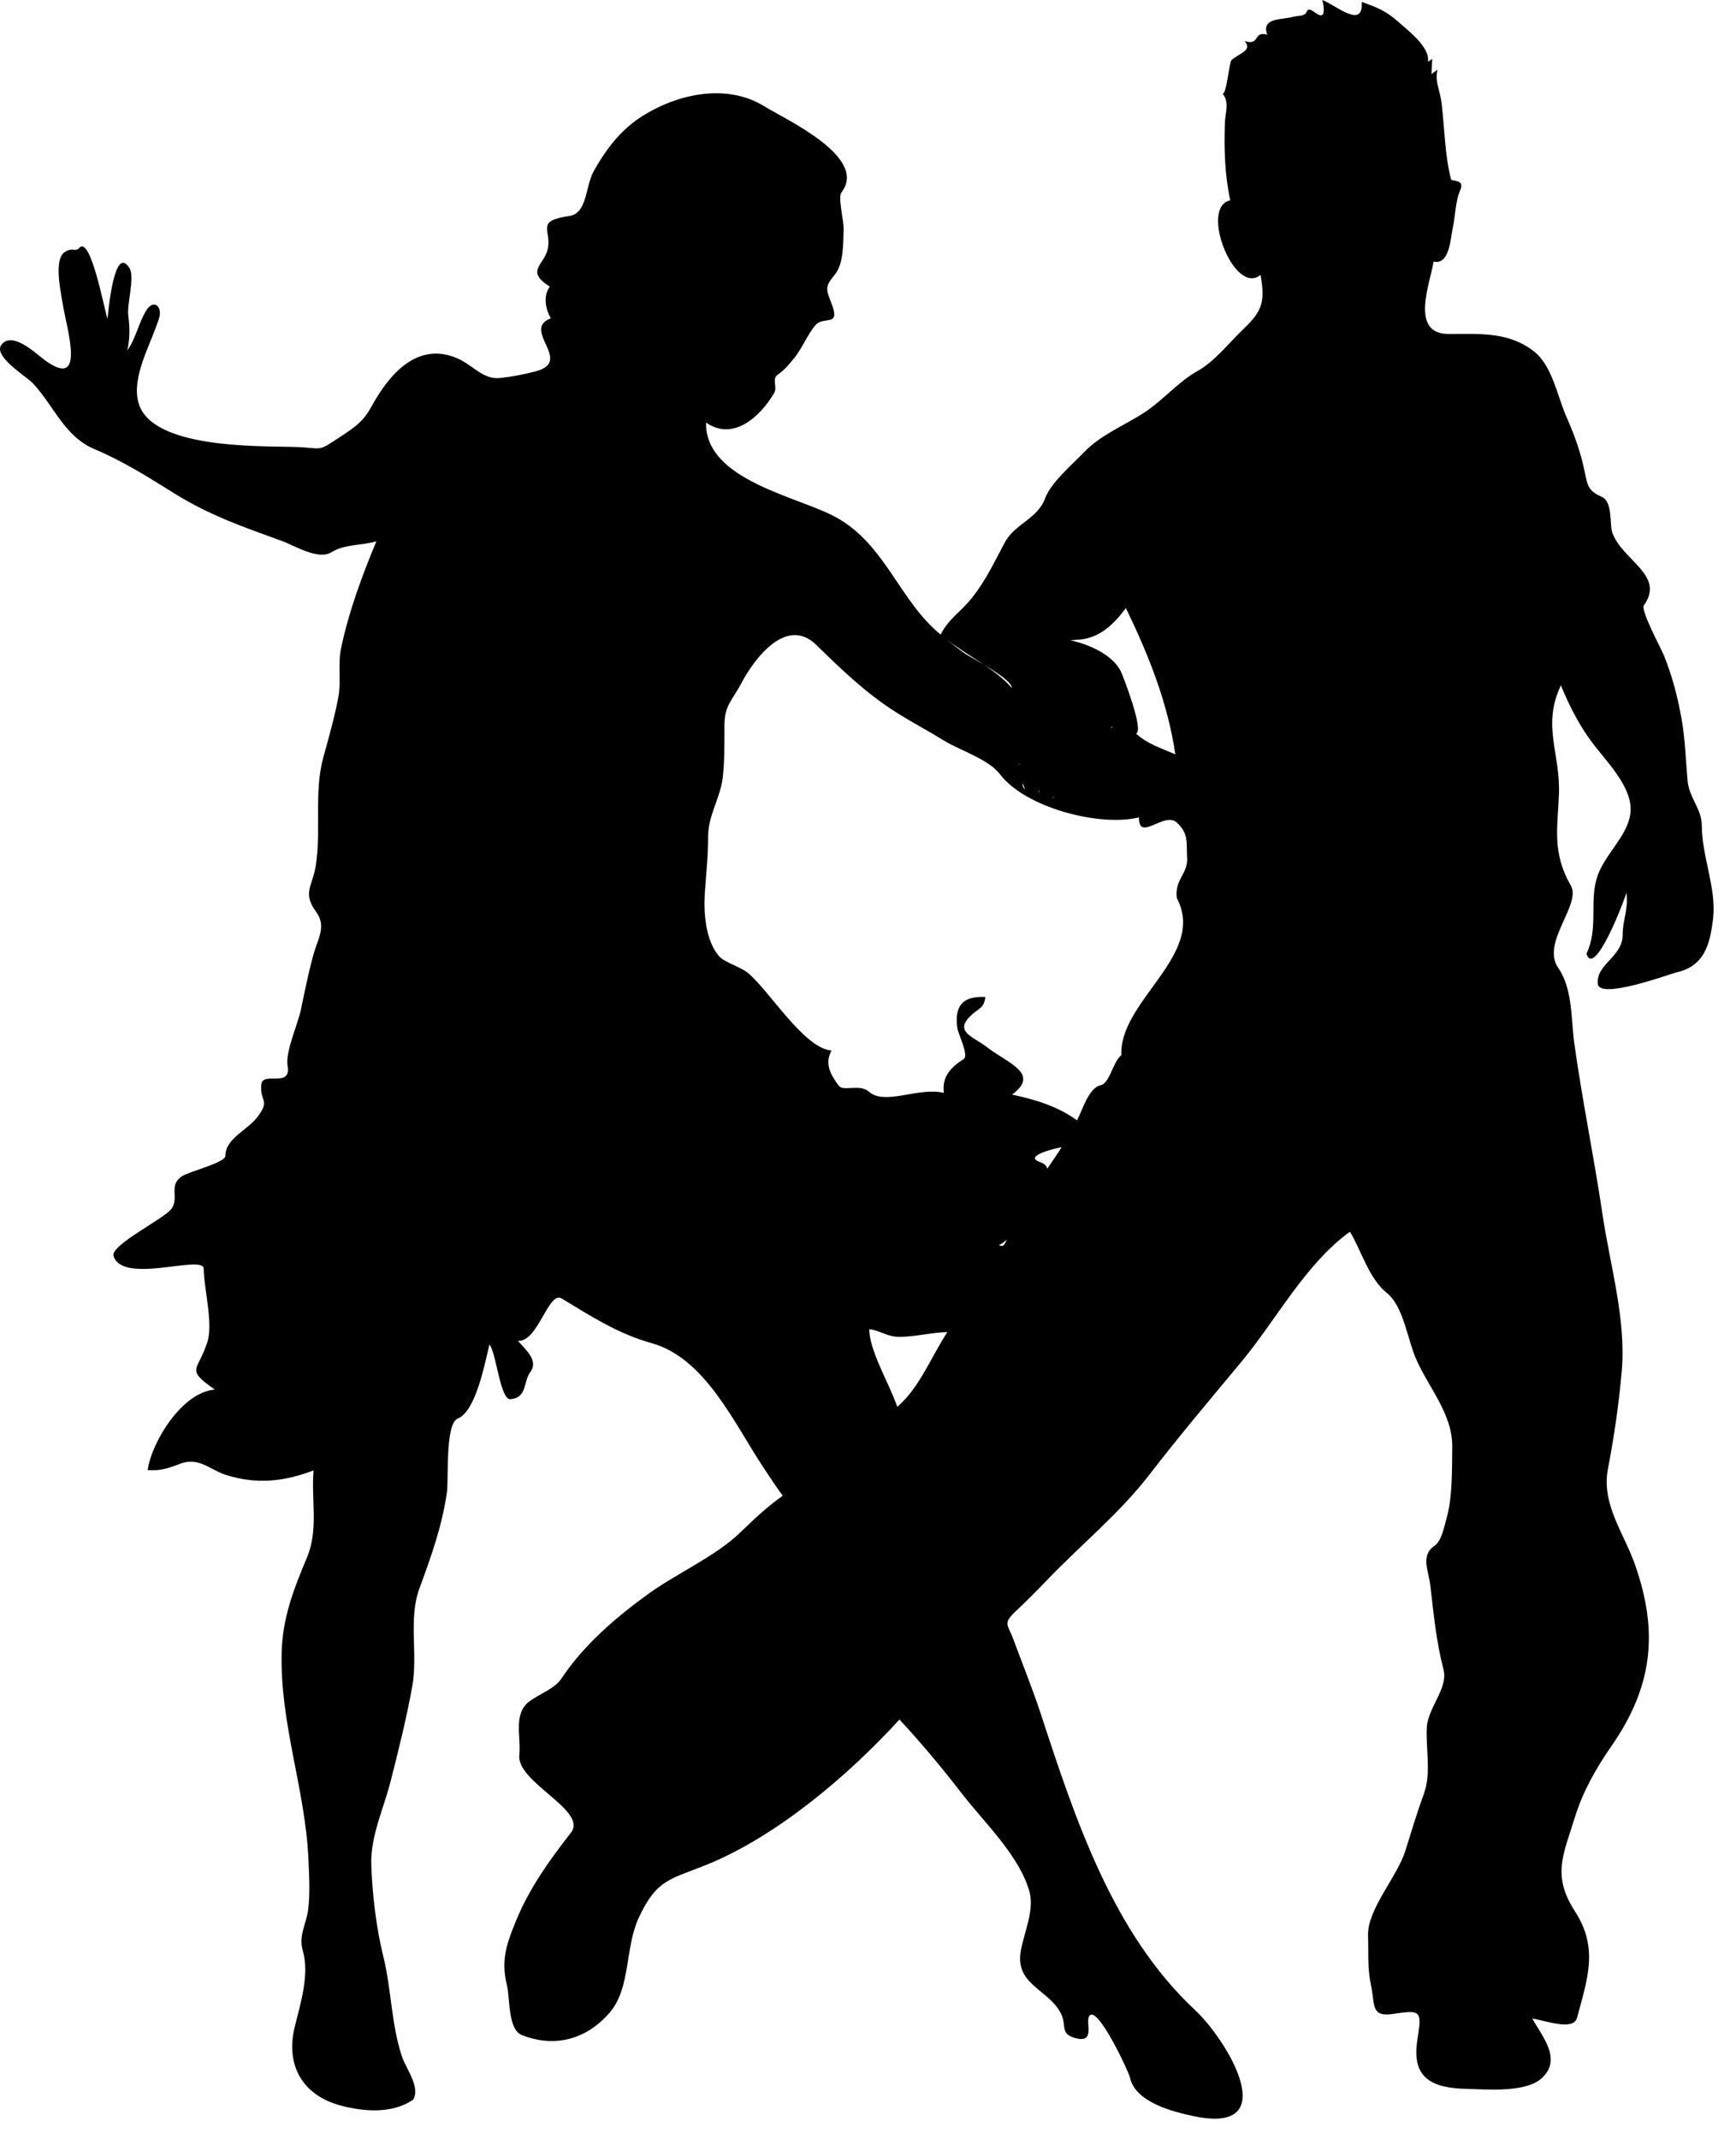 <?xml version="1.0" encoding="UTF-8" standalone="no"?>
<!DOCTYPE svg PUBLIC "-//W3C//DTD SVG 1.1//EN" "http://www.w3.org/Graphics/SVG/1.1/DTD/svg11.dtd">
<svg width="100%" height="100%" viewBox="0 0 56 69" version="1.1" xmlns="http://www.w3.org/2000/svg" xmlns:xlink="http://www.w3.org/1999/xlink" xml:space="preserve" xmlns:serif="http://www.serif.com/" style="fill-rule:evenodd;clip-rule:evenodd;stroke-linejoin:round;stroke-miterlimit:1.414;">
    <g transform="matrix(1,0,0,1,-71.71,-244.6)">
        <path d="M126.974,274.196C127.077,273.25 126.607,272.205 126.607,271.228C126.607,270.701 126.201,270.328 126.151,269.803C126.087,269.126 126.072,268.438 125.951,267.769C125.821,267.056 125.657,266.419 125.389,265.751C125.291,265.507 124.625,264.284 124.738,264.126C125.44,263.14 124.031,262.681 123.714,261.765C123.632,261.526 123.74,260.778 123.374,260.622C122.856,260.397 122.929,260.192 122.763,259.524C122.635,259.011 122.458,258.537 122.243,258.052C121.95,257.389 121.786,256.405 121.202,255.942C120.386,255.295 119.454,255.372 118.44,255.372C117.164,255.372 117.856,253.714 117.953,253.038C118.471,253.15 118.494,252.321 118.579,251.925C118.651,251.593 118.665,251.06 118.806,250.756C118.99,250.359 118.536,250.463 118.517,250.383C118.314,249.589 118.311,248.757 118.216,247.952C118.161,247.479 117.995,247.282 118.079,246.848L117.886,246.99L117.911,246.501L117.77,246.592C117.858,246.136 117.14,245.591 116.819,245.307C116.411,244.944 116.131,244.836 115.635,244.663C115.701,245.57 114.793,244.757 114.364,244.6C114.391,244.683 114.464,245.046 114.351,245.088C114.198,245.146 113.95,244.754 113.86,244.98C113.798,245.136 113.596,245.095 113.438,245.14C113.075,245.244 112.381,245.157 112.59,245.718C112.113,245.589 112.375,246.089 111.858,245.924C112.124,246.236 111.686,246.314 111.434,246.54C111.363,246.604 111.264,247.752 111.136,247.605C111.383,247.887 111.234,248.225 111.223,248.555C111.193,249.409 111.217,250.227 111.395,251.063C110.392,251.268 111.528,254.167 112.372,253.466C112.518,254.287 112.45,254.614 111.851,255.182C111.369,255.638 110.906,256.253 110.331,256.572C109.736,256.901 109.22,257.514 108.632,257.901C108.025,258.299 107.216,258.624 106.685,259.18C106.317,259.565 105.617,260.155 105.428,260.664C105.175,261.348 104.452,261.488 104.128,262.088C103.761,262.768 103.521,263.307 103.062,263.886C102.705,264.336 102.307,264.561 102.053,265.068C100.72,263.979 100.284,262.181 98.697,261.294C97.486,260.618 94.448,260.103 94.486,258.23C95.359,258.838 96.225,258.049 96.677,257.287C96.809,257.07 96.582,256.828 96.81,256.675C97.012,256.538 97.164,256.352 97.318,256.164C97.589,255.836 97.753,255.39 98.023,255.08C98.283,254.784 98.836,255.165 98.534,254.392C98.348,253.918 98.322,253.846 98.625,253.477C98.937,253.107 98.905,252.447 98.924,251.994C98.935,251.732 98.731,250.963 98.854,250.805C99.732,249.673 97.051,248.453 96.387,248.041C95.161,247.273 93.586,247.623 92.44,248.338C91.74,248.776 91.259,249.413 90.865,250.116C90.58,250.625 90.664,251.482 90.07,251.568C88.958,251.728 89.513,252.017 89.38,252.631C89.266,253.153 88.641,253.334 89.446,253.846C89.23,254.127 89.296,254.563 89.48,254.865C88.499,255.245 90.252,256.266 88.964,256.584C88.536,256.69 88.279,256.743 87.84,256.792C87.299,256.853 86.964,256.38 86.484,256.167C85.161,255.58 84.243,256.705 83.684,257.729C83.44,258.175 83.194,258.35 82.756,258.644C81.882,259.223 82.189,259.04 81.178,259.015C79.936,258.987 76.646,259.052 76.19,257.633C75.915,256.778 76.596,255.678 76.845,254.849C76.954,254.488 76.664,254.224 76.422,254.624C76.173,255.036 76.097,255.51 75.815,255.905C75.905,255.518 75.898,255.168 75.848,254.778C75.799,254.396 76.065,253.549 75.89,253.256C75.397,252.438 75.202,254.655 75.178,254.887C75.06,254.522 74.632,252.189 74.265,252.597C74.132,252.743 74.063,252.56 73.802,252.727C73.431,252.963 73.677,254.039 73.728,254.372C73.852,255.18 74.53,257.26 73.11,256.182C72.845,255.981 72.11,255.281 71.761,255.712C71.46,256.084 72.569,256.744 72.775,256.967C73.465,257.713 73.787,258.682 74.774,259.094C75.63,259.451 76.504,259.994 77.289,260.487C78.454,261.218 79.532,261.587 80.806,262.05C81.231,262.204 81.973,262.681 82.413,262.407C82.83,262.147 83.392,262.196 83.851,262.06C83.383,263.186 82.965,264.313 82.712,265.509C82.602,266.03 82.722,266.572 82.622,267.1C82.496,267.758 82.318,268.383 82.14,269.027C81.832,270.141 82.077,271.38 81.896,272.525C81.792,273.18 81.459,273.395 81.901,274.001C82.251,274.48 81.971,274.845 81.815,275.411C81.655,275.993 81.539,276.584 81.415,277.173C81.311,277.663 80.907,278.529 80.988,278.989C81.114,279.7 80.178,279.144 80.139,279.579C80.091,280.168 80.434,280.054 80.028,280.611C79.707,281.05 78.98,281.314 78.98,281.882C78.98,282.106 77.8,282.385 77.57,282.545C77.143,282.84 77.489,283.214 77.252,283.576C77.043,283.896 75.262,284.754 75.373,285.111C75.665,286.049 78.275,285.045 78.281,285.522C78.289,286.179 78.593,287.284 78.399,287.888C78.093,288.846 77.674,288.742 78.64,289.421C77.593,289.497 76.605,291.093 76.473,292.016C76.867,292.052 77.155,291.954 77.516,291.814C78.128,291.575 78.487,292.019 79.033,292.184C80.017,292.483 80.878,292.386 81.825,292.027C81.744,292.998 81.996,293.929 81.604,294.857C81.184,295.851 80.825,296.787 80.796,297.888C80.735,300.206 81.56,302.298 81.66,304.582C81.682,305.101 81.717,305.686 81.649,306.204C81.59,306.655 81.337,307.032 81.475,307.508C81.705,308.293 81.4,309.224 81.215,309.986C80.91,311.239 81.496,312.197 82.709,312.515C83.46,312.713 84.356,312.783 85.034,312.327C85.283,311.938 84.813,311.327 84.686,310.959C84.334,309.934 84.336,308.77 84.081,307.729C83.851,306.807 83.716,305.698 83.687,304.729C83.66,303.832 84.085,302.934 84.305,302.075C84.567,301.05 84.825,300.012 85.013,298.97C85.19,297.956 84.883,296.802 85.238,295.839C85.614,294.819 85.966,293.833 86.125,292.75C86.188,292.321 86.062,290.513 86.479,290.354C87.068,290.112 87.354,288.55 87.498,287.966C87.718,288.216 87.843,289.757 88.176,289.73C88.726,289.683 88.581,289.164 88.824,288.843C89.092,288.476 88.643,288.114 88.417,287.847C89.061,287.904 89.401,286.223 89.829,286.482C90.782,287.06 91.65,287.621 92.731,287.923C94.466,288.406 95.398,290.525 96.35,291.953C96.55,292.253 96.745,292.556 96.96,292.845C96.458,293.193 96.009,293.626 95.569,294.048C94.783,294.802 93.527,295.357 92.625,296.009C91.577,296.767 90.533,297.663 89.814,298.75C89.606,299.063 89.092,299.251 88.791,299.474C88.251,299.872 88.526,300.622 88.462,301.208C88.366,302.089 90.683,302.996 90.128,303.71C89.43,304.606 88.79,305.499 88.36,306.544C88.058,307.278 87.859,307.827 88.062,308.627C88.165,309.033 88.086,310.056 88.541,310.238C89.645,310.678 90.674,310.343 91.385,309.506C92.062,308.708 91.864,307.426 92.315,306.456C92.892,305.215 93.313,305.226 94.487,304.753C96.756,303.841 99.089,301.855 100.725,300.062C101.444,300.837 102.095,301.619 102.743,302.457C103.46,303.385 104.62,304.478 104.925,305.643C105.075,306.217 104.741,306.955 104.64,307.518C104.451,308.577 105.437,308.735 105.881,309.45C106.173,309.913 105.851,310.182 106.396,310.336C107.064,310.524 106.712,309.823 106.847,309.626C107.097,309.233 108.122,311.424 108.161,311.61C108.331,312.408 109.542,312.715 110.239,312.86C113.122,313.454 111.317,310.421 110.251,309.424C107.601,306.951 106.387,303.248 105.289,299.895C105.024,299.085 104.702,298.295 104.407,297.495C104.215,296.972 104.039,296.979 104.497,296.549C104.835,296.23 105.162,295.903 105.483,295.568C106.579,294.422 107.819,293.42 108.784,292.168C109.747,290.918 110.759,289.725 111.764,288.512C112.885,287.162 113.828,285.356 115.257,284.328C115.641,284.971 115.862,285.83 116.455,286.312C116.978,286.738 117.111,287.772 117.371,288.388C117.771,289.337 118.568,290.189 118.557,291.265C118.548,291.971 118.567,292.908 118.37,293.585C118.299,293.833 118.213,294.309 117.978,294.464C117.529,294.765 117.793,295.282 117.845,295.704C117.96,296.669 118.033,297.507 118.278,298.468C118.426,299.05 117.766,299.691 117.736,300.322C117.7,301.054 117.888,301.786 117.637,302.472C117.417,303.073 117.238,303.675 117.048,304.284C116.787,305.131 115.816,306.181 115.841,307.023C115.857,307.523 115.82,308.086 115.926,308.576C116.077,309.273 115.912,309.67 116.661,309.556C117.573,309.418 117.576,309.463 117.429,310.413C117.236,311.659 117.941,311.952 119.037,311.976C119.681,311.991 120.953,312.109 121.466,311.611C122.093,311.004 121.462,310.29 121.138,309.706C121.533,309.762 122.465,310.121 122.582,309.684C122.919,308.426 123.282,307.436 122.519,306.256C121.766,305.094 122.136,304.429 122.519,303.197C122.773,302.375 123.197,301.636 123.686,300.927C125.023,299.007 125.214,297.248 124.458,295.083C124.095,294.042 123.36,293.121 123.579,291.978C123.778,290.939 123.932,289.882 124.024,288.83C124.172,287.157 123.647,285.415 123.403,283.767C123.13,281.92 122.748,280.084 122.493,278.241C122.384,277.451 122.445,276.494 121.974,275.816C121.412,275.007 122.731,273.772 122.383,273.166C121.773,272.102 121.955,271.315 121.998,270.225C122.051,268.883 121.441,268.024 122.061,266.705C122.313,267.317 122.595,267.883 122.977,268.424C123.456,269.104 124.426,269.985 124.3,270.858C124.19,271.62 123.422,272.192 123.209,272.958C122.99,273.749 123.268,274.558 122.887,275.36C123.137,276.184 124.129,273.6 124.175,273.39C124.244,273.959 124.054,274.246 124.054,274.751C124.054,275.467 123.192,275.697 123.252,276.331C123.289,276.863 125.603,276.006 125.78,275.967C126.68,275.762 126.874,275.09 126.974,274.196M106.563,265.227C107.213,265.157 107.657,264.715 108.028,264.212C108.755,265.708 109.382,267.275 109.624,268.932C109.171,268.732 108.728,268.602 108.356,268.26C108.625,268.179 107.948,266.44 107.881,266.289C107.629,265.717 106.807,265.37 106.229,265.252L106.563,265.227M107.612,268.042C107.586,268.056 107.56,268.072 107.534,268.094C107.554,268.056 107.58,268.038 107.612,268.042M105.768,270.017C105.766,270.014 105.766,270.012 105.766,270.008C105.766,270.008 105.768,270.014 105.768,270.017M105.725,270.297C105.71,270.322 105.689,270.332 105.66,270.328C105.681,270.318 105.707,270.306 105.725,270.297M105.228,270.152C105.227,270.15 105.225,270.14 105.225,270.14C105.225,270.14 105.215,270.153 105.198,270.167L105.252,270.071C105.251,270.072 105.236,270.109 105.228,270.152M104.922,270.193C104.896,270.184 104.813,270.144 104.922,270.193M104.777,270.061C104.714,270.013 104.689,269.945 104.697,269.854C104.723,269.924 104.748,269.992 104.777,270.061M104.608,269.252C104.607,269.252 104.58,269.251 104.558,269.25C104.578,269.244 104.609,269.236 104.609,269.236C104.609,269.236 104.609,269.25 104.608,269.252M102.875,265.703C103.133,265.868 104.361,266.508 104.348,266.788C103.813,266.164 102.858,265.72 102.186,265.179C102.411,265.355 102.633,265.549 102.875,265.703M100.58,289.781C100.375,289.216 99.728,288.083 99.756,287.472C100.051,287.507 100.298,287.681 100.58,287.71C101.051,287.761 101.762,287.569 102.269,287.567C101.753,288.352 101.372,289.364 100.656,289.976C100.623,289.896 100.596,289.825 100.58,289.781M103.93,284.766C103.93,284.766 104.047,284.704 104.196,284.585C104.107,284.718 104.115,284.835 103.93,284.766M105.25,282.078C104.69,281.874 105.844,281.62 105.955,281.602C105.809,281.841 105.646,282.065 105.492,282.298C105.471,282.204 105.411,282.137 105.25,282.078M109.672,273.568C110.651,275.412 107.756,276.898 107.885,278.682C107.885,278.682 107.886,278.66 107.887,278.626C107.609,278.847 107.508,279.54 107.221,279.601C106.822,279.685 106.625,280.423 106.452,280.736C105.834,280.283 105.099,280.064 104.358,279.905C105.289,279.217 104.193,278.886 103.536,278.367C103.123,278.041 102.445,277.882 103.057,277.33C103.298,277.111 103.453,277.117 103.495,276.757C102.768,276.724 102.499,277.031 102.589,277.746C102.615,277.957 102.976,278.645 102.796,278.759C102.392,279.016 102.087,279.322 102.157,279.85C101.344,279.651 100.258,280.268 99.741,279.813C99.443,279.549 98.918,279.813 98.772,279.624C98.511,279.283 98.296,278.907 98.535,278.485C97.643,278.415 96.529,276.552 95.831,275.977C95.605,275.791 95.083,275.64 94.912,275.448C94.474,274.956 94.406,274.057 94.444,273.442C94.483,272.824 94.554,272.235 94.551,271.613C94.548,270.876 94.957,270.346 95.03,269.633C95.085,269.1 95.078,268.56 95.079,268.025C95.081,267.33 95.307,267.24 95.635,266.617C96.063,265.814 97.088,264.471 98.04,265.4C98.866,266.207 99.654,266.968 100.634,267.586C101.132,267.9 101.652,268.172 102.152,268.482C102.662,268.797 103.609,269.092 103.965,269.571C104.778,270.646 107.181,271.279 108.451,270.964C108.437,271.774 109.265,270.769 109.664,271.125C110.063,271.484 109.975,271.768 110.004,272.271C110.039,272.786 109.592,272.963 109.672,273.568"/>
    </g>
</svg>
